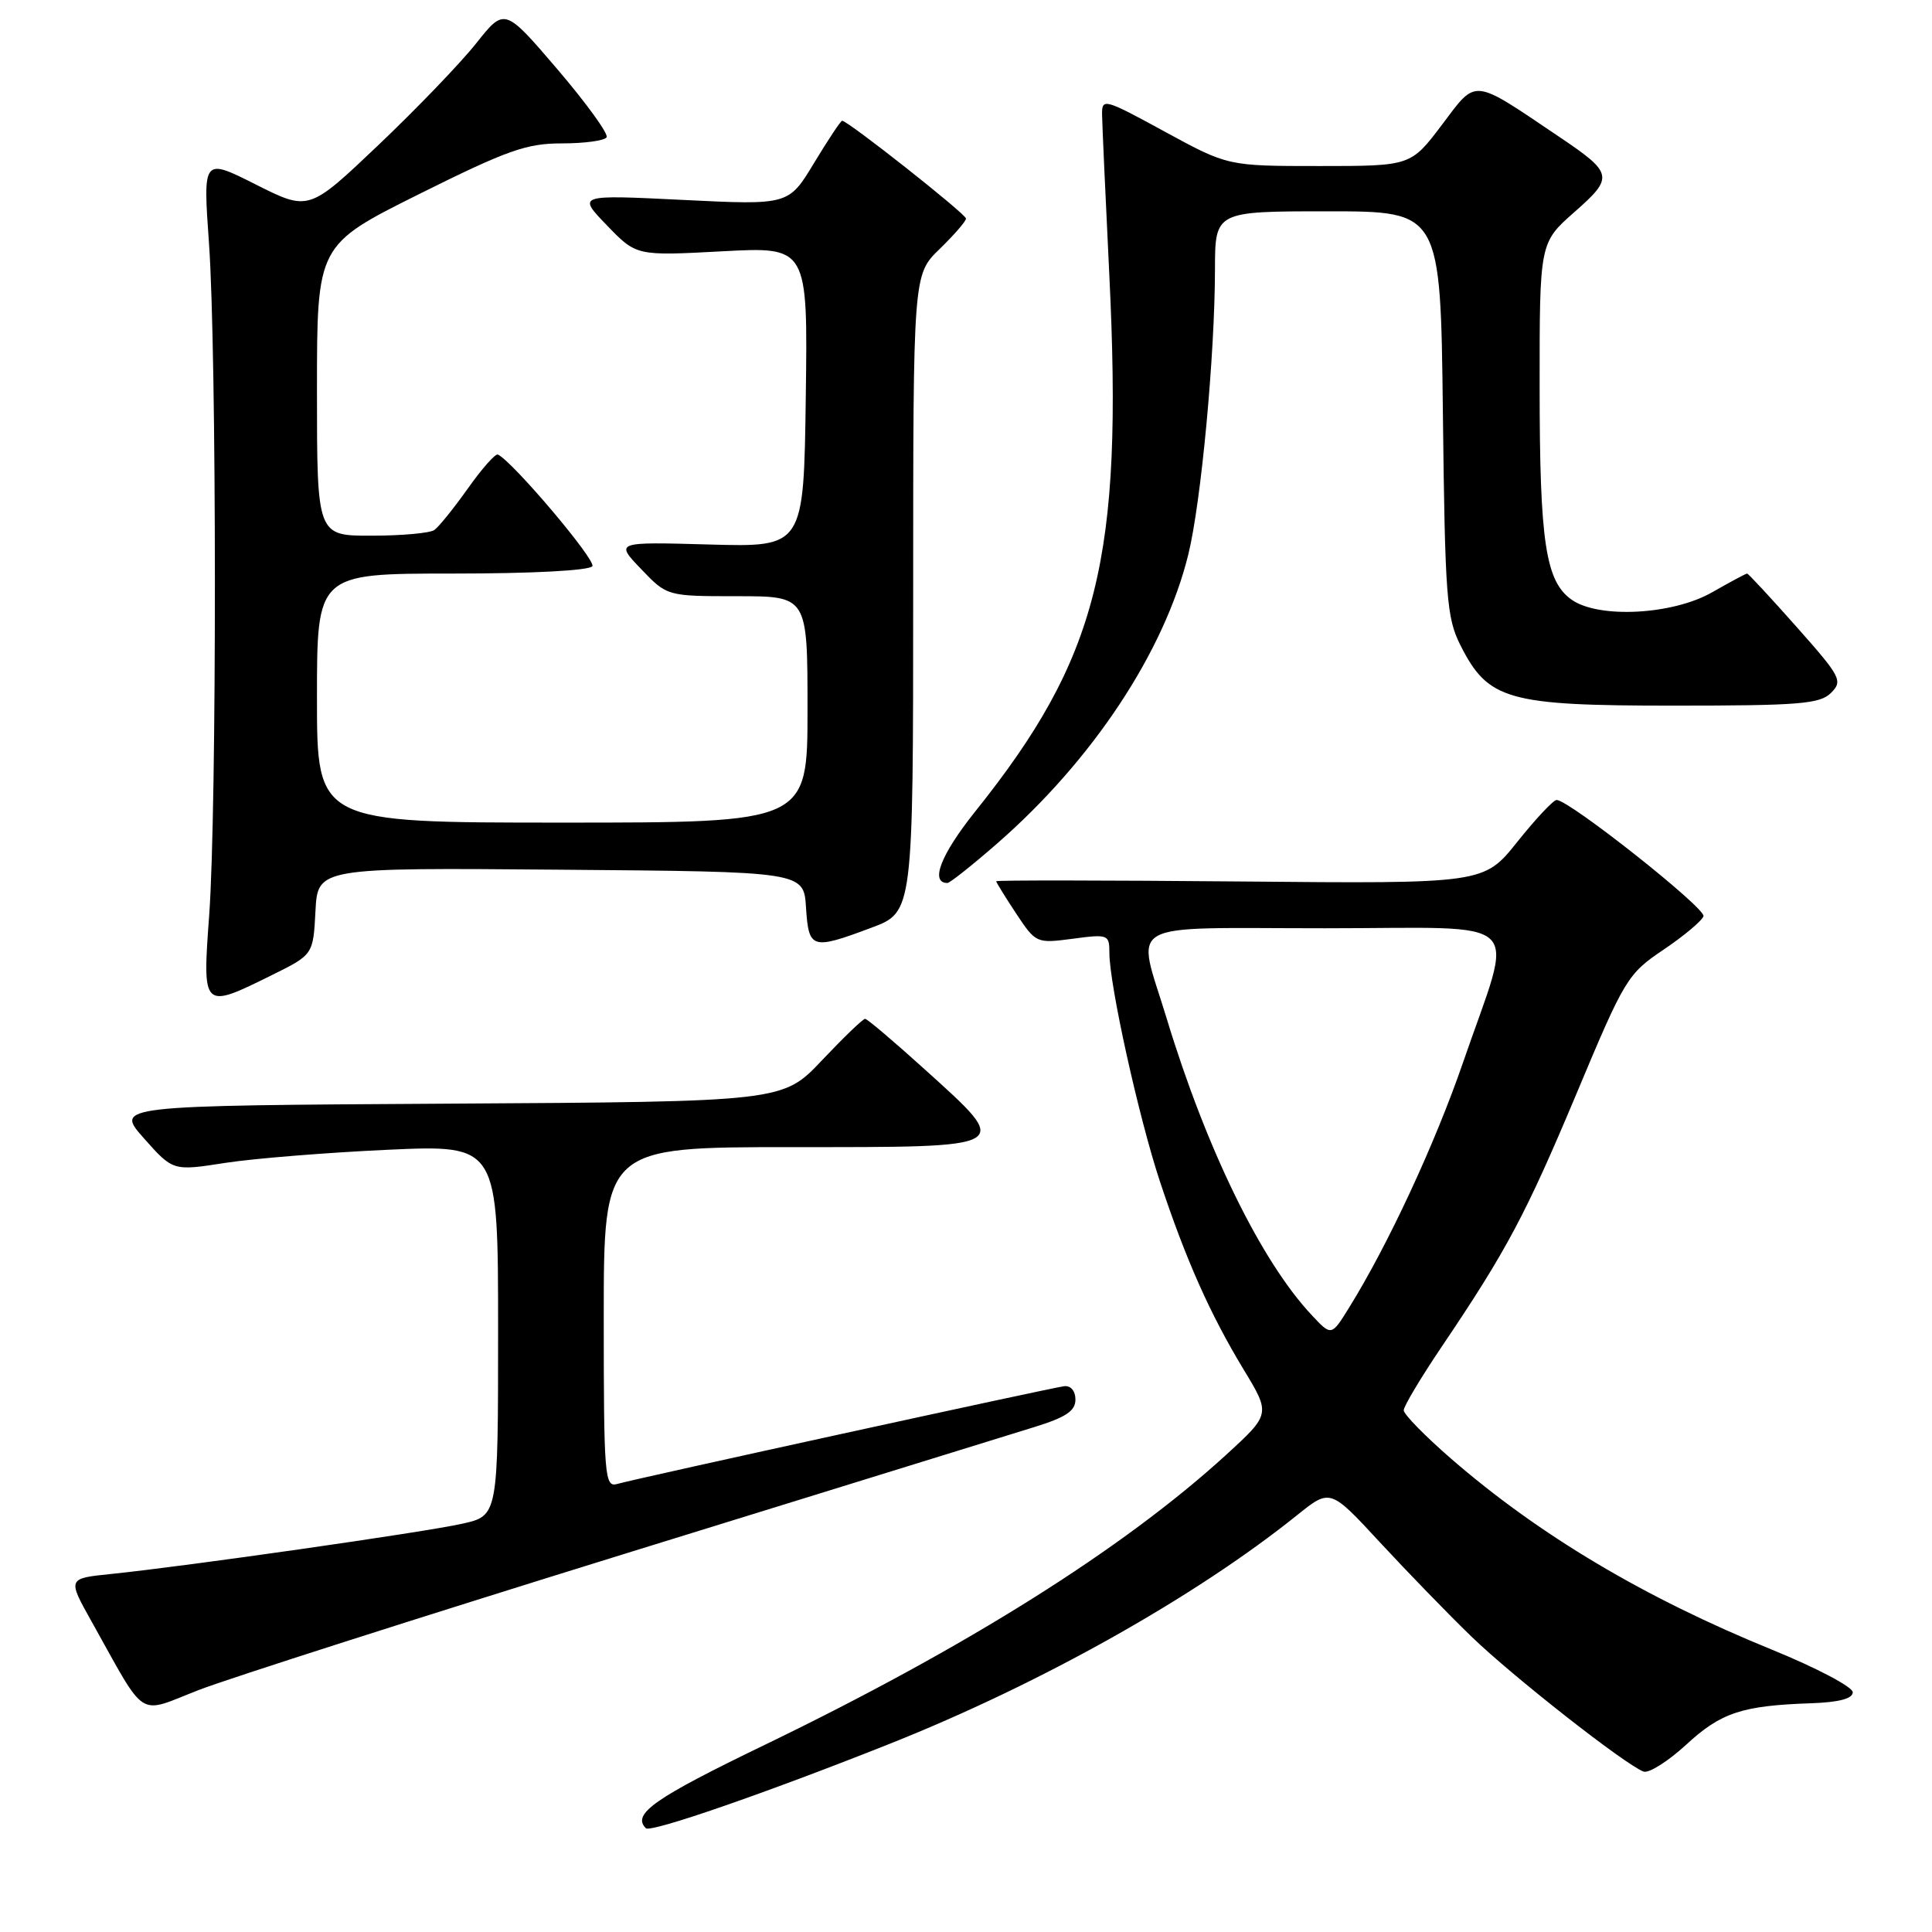 <?xml version="1.0" encoding="UTF-8" standalone="no"?>
<!DOCTYPE svg PUBLIC "-//W3C//DTD SVG 1.1//EN" "http://www.w3.org/Graphics/SVG/1.1/DTD/svg11.dtd" >
<svg xmlns="http://www.w3.org/2000/svg" xmlns:xlink="http://www.w3.org/1999/xlink" version="1.1" viewBox="0 0 256 256">
 <g >
 <path fill="currentColor"
d=" M 118.00 231.02 C 137.97 223.06 158.40 211.59 171.88 200.76 C 176.26 197.24 176.26 197.24 182.85 204.37 C 186.48 208.29 191.93 213.91 194.97 216.85 C 200.39 222.10 215.27 233.78 217.77 234.74 C 218.46 235.01 221.01 233.40 223.43 231.18 C 228.04 226.92 230.83 226.00 240.00 225.69 C 243.68 225.56 245.50 225.08 245.50 224.23 C 245.50 223.53 240.70 221.00 234.84 218.61 C 217.87 211.70 203.93 203.40 192.25 193.26 C 188.81 190.27 186.00 187.40 186.00 186.87 C 186.00 186.34 188.25 182.58 190.99 178.51 C 199.64 165.70 202.18 160.92 208.93 144.83 C 215.28 129.67 215.66 129.04 220.44 125.83 C 223.15 124.00 225.53 122.00 225.72 121.40 C 226.05 120.35 207.92 106.00 206.26 106.00 C 205.83 106.00 203.49 108.50 201.05 111.55 C 196.62 117.10 196.62 117.10 164.31 116.80 C 146.54 116.64 132.00 116.62 132.00 116.77 C 132.00 116.92 133.19 118.84 134.64 121.04 C 137.26 124.99 137.33 125.02 142.14 124.39 C 146.84 123.76 147.00 123.83 147.00 126.26 C 147.00 130.49 150.88 148.03 153.68 156.50 C 157.12 166.89 160.33 174.10 164.77 181.44 C 168.37 187.37 168.37 187.37 162.44 192.80 C 148.82 205.23 128.11 218.25 101.38 231.18 C 86.66 238.29 83.70 240.37 85.58 242.25 C 86.21 242.88 101.54 237.57 118.00 231.02 Z  M 82.54 205.96 C 109.47 197.62 133.97 190.04 137.00 189.11 C 141.22 187.81 142.50 186.96 142.50 185.46 C 142.50 184.30 141.88 183.57 141.00 183.68 C 139.24 183.90 84.32 195.90 81.75 196.64 C 80.12 197.10 80.00 195.58 80.00 174.57 C 80.00 152.00 80.00 152.00 105.00 152.00 C 134.54 152.00 134.16 152.22 122.57 141.73 C 118.48 138.03 114.91 135.00 114.63 135.00 C 114.34 135.00 111.78 137.47 108.92 140.49 C 103.73 145.98 103.73 145.98 59.48 146.24 C 15.23 146.50 15.23 146.50 19.07 150.83 C 22.92 155.17 22.92 155.17 29.84 154.09 C 33.65 153.50 43.35 152.72 51.38 152.35 C 66.00 151.69 66.00 151.69 66.00 176.26 C 66.00 200.84 66.00 200.84 61.25 201.90 C 56.29 203.02 24.74 207.53 14.72 208.56 C 8.94 209.15 8.94 209.15 12.12 214.83 C 19.54 228.09 18.07 227.15 26.30 223.95 C 30.30 222.40 55.61 214.30 82.54 205.96 Z  M 36.00 129.22 C 41.50 126.50 41.50 126.50 41.80 120.74 C 42.10 114.97 42.10 114.97 74.30 115.24 C 106.50 115.50 106.50 115.50 106.80 120.25 C 107.16 125.77 107.55 125.89 115.46 122.93 C 121.00 120.86 121.00 120.86 121.00 78.62 C 121.00 36.39 121.00 36.39 124.50 33.00 C 126.42 31.13 128.00 29.32 128.00 28.96 C 128.00 28.36 112.35 16.00 111.59 16.00 C 111.40 16.00 109.73 18.52 107.87 21.59 C 104.50 27.18 104.50 27.18 90.50 26.49 C 76.50 25.80 76.50 25.80 80.41 29.85 C 84.32 33.91 84.32 33.91 95.68 33.30 C 107.04 32.69 107.04 32.69 106.77 52.60 C 106.50 72.50 106.50 72.50 94.00 72.15 C 81.50 71.80 81.50 71.80 84.95 75.40 C 88.39 79.00 88.39 79.00 97.70 79.00 C 107.00 79.00 107.00 79.00 107.00 94.00 C 107.00 109.00 107.00 109.00 74.50 109.00 C 42.00 109.00 42.00 109.00 42.00 92.50 C 42.00 76.00 42.00 76.00 59.94 76.00 C 70.54 76.00 78.13 75.60 78.49 75.02 C 78.99 74.21 67.89 61.10 65.97 60.23 C 65.64 60.08 63.85 62.10 61.99 64.73 C 60.13 67.35 58.13 69.83 57.55 70.23 C 56.97 70.64 53.24 70.98 49.25 70.98 C 42.00 71.00 42.00 71.00 42.00 51.73 C 42.00 32.47 42.00 32.47 55.51 25.73 C 67.20 19.91 69.75 19.00 74.45 19.00 C 77.44 19.00 80.11 18.64 80.38 18.19 C 80.65 17.75 77.72 13.70 73.87 9.19 C 66.86 1.00 66.86 1.00 63.09 5.75 C 61.02 8.36 55.18 14.43 50.12 19.24 C 40.92 27.98 40.92 27.98 33.90 24.45 C 26.89 20.92 26.89 20.92 27.69 32.21 C 28.72 46.65 28.74 107.18 27.72 121.25 C 26.81 133.76 26.81 133.76 36.00 129.22 Z  M 132.15 111.75 C 144.78 100.72 154.27 86.39 157.45 73.50 C 159.15 66.62 160.97 47.14 160.99 35.75 C 161.00 28.00 161.00 28.00 175.94 28.00 C 190.88 28.00 190.88 28.00 191.19 54.75 C 191.47 79.15 191.68 81.85 193.50 85.47 C 197.18 92.77 199.73 93.50 221.71 93.50 C 238.43 93.50 241.15 93.28 242.62 91.81 C 244.21 90.22 243.93 89.69 238.05 83.06 C 234.61 79.18 231.66 76.00 231.50 76.00 C 231.34 76.00 229.25 77.12 226.85 78.49 C 221.64 81.47 211.85 81.99 208.26 79.47 C 204.80 77.05 204.01 71.82 204.01 51.33 C 204.00 32.17 204.00 32.17 208.63 28.09 C 213.88 23.47 213.78 22.96 206.56 18.10 C 194.96 10.28 195.72 10.36 191.09 16.50 C 186.94 22.00 186.94 22.00 174.82 22.00 C 162.70 22.00 162.70 22.00 154.35 17.45 C 146.30 13.06 146.00 12.98 146.03 15.20 C 146.05 16.46 146.48 26.02 146.99 36.43 C 148.83 74.10 145.57 87.12 129.18 107.58 C 124.66 113.24 123.20 117.00 125.54 117.00 C 125.86 117.00 128.84 114.64 132.15 111.75 Z  M 173.82 174.27 C 167.11 167.13 159.85 152.27 154.59 134.95 C 150.58 121.73 148.35 123.00 175.58 123.00 C 202.81 123.00 200.69 120.93 193.84 140.84 C 190.13 151.60 183.90 165.00 178.76 173.27 C 176.42 177.05 176.42 177.05 173.82 174.27 Z "/>
</g>
</svg>